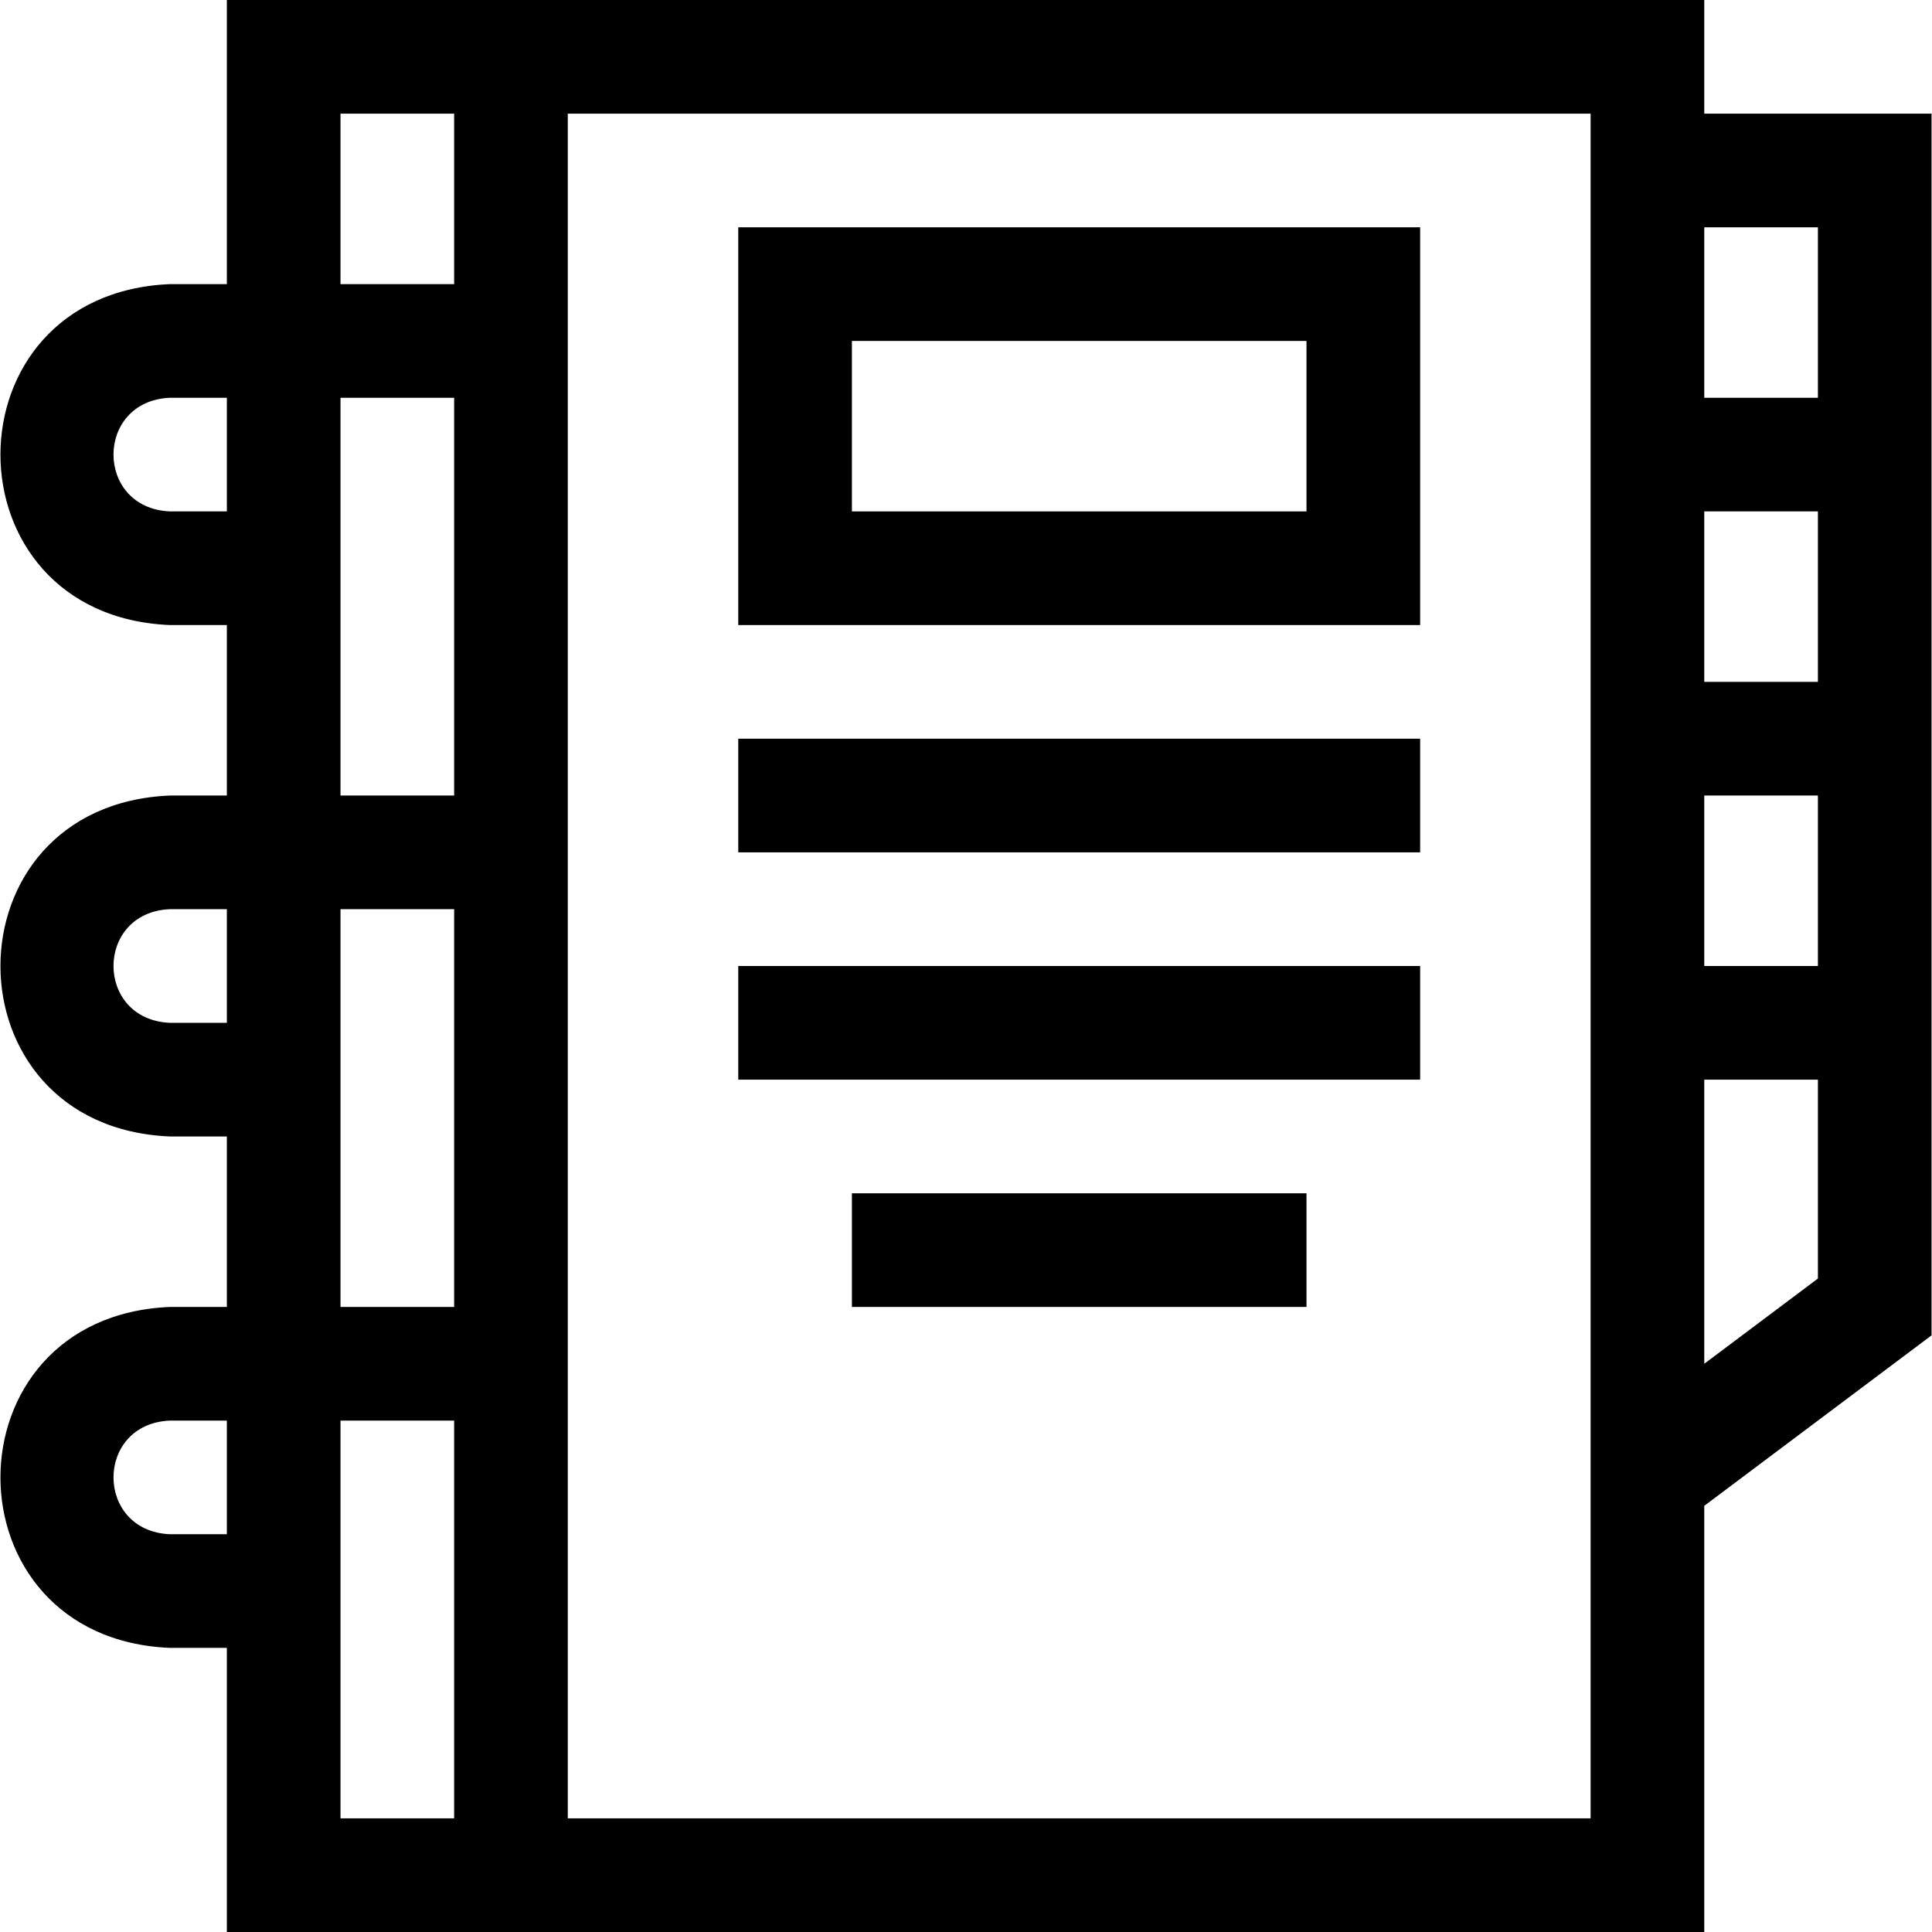 <svg id="Layer_1" enable-background="new 0 0 510 510" height="512" viewBox="0 0 510 510" width="512" xmlns="http://www.w3.org/2000/svg"><g><path d="m449.884 30v-30h-390v75h-15c-59.713 2.479-59.667 87.544 0 90h15v45h-15c-59.713 2.479-59.667 87.544 0 90h15v45h-15c-59.713 2.479-59.667 87.544 0 90h15v75h390v-112.5l60-45c0-7.659 0-320.722 0-322.5zm-360 0h30v45h-30zm-45 105c-19.904-.826-19.889-29.181 0-30h15v30zm45-30h30v105h-30zm-45 165c-19.904-.826-19.889-29.181 0-30h15v30zm45-30h30v105h-30zm-45 165c-19.904-.826-19.889-29.181 0-30h15v30zm45-30h30v105h-30zm330 105h-270v-450h270zm60-142.5-30 22.5v-75h30zm0-82.5h-30v-45h30zm0-75h-30v-45h30zm-30-75v-45h30v45z"/><path d="m194.884 165h180v-105h-180zm30-75h120v45h-120z"/><path d="m194.884 195h180v30h-180z"/><path d="m194.884 255h180v30h-180z"/><path d="m224.884 315h120v30h-120z"/></g></svg>